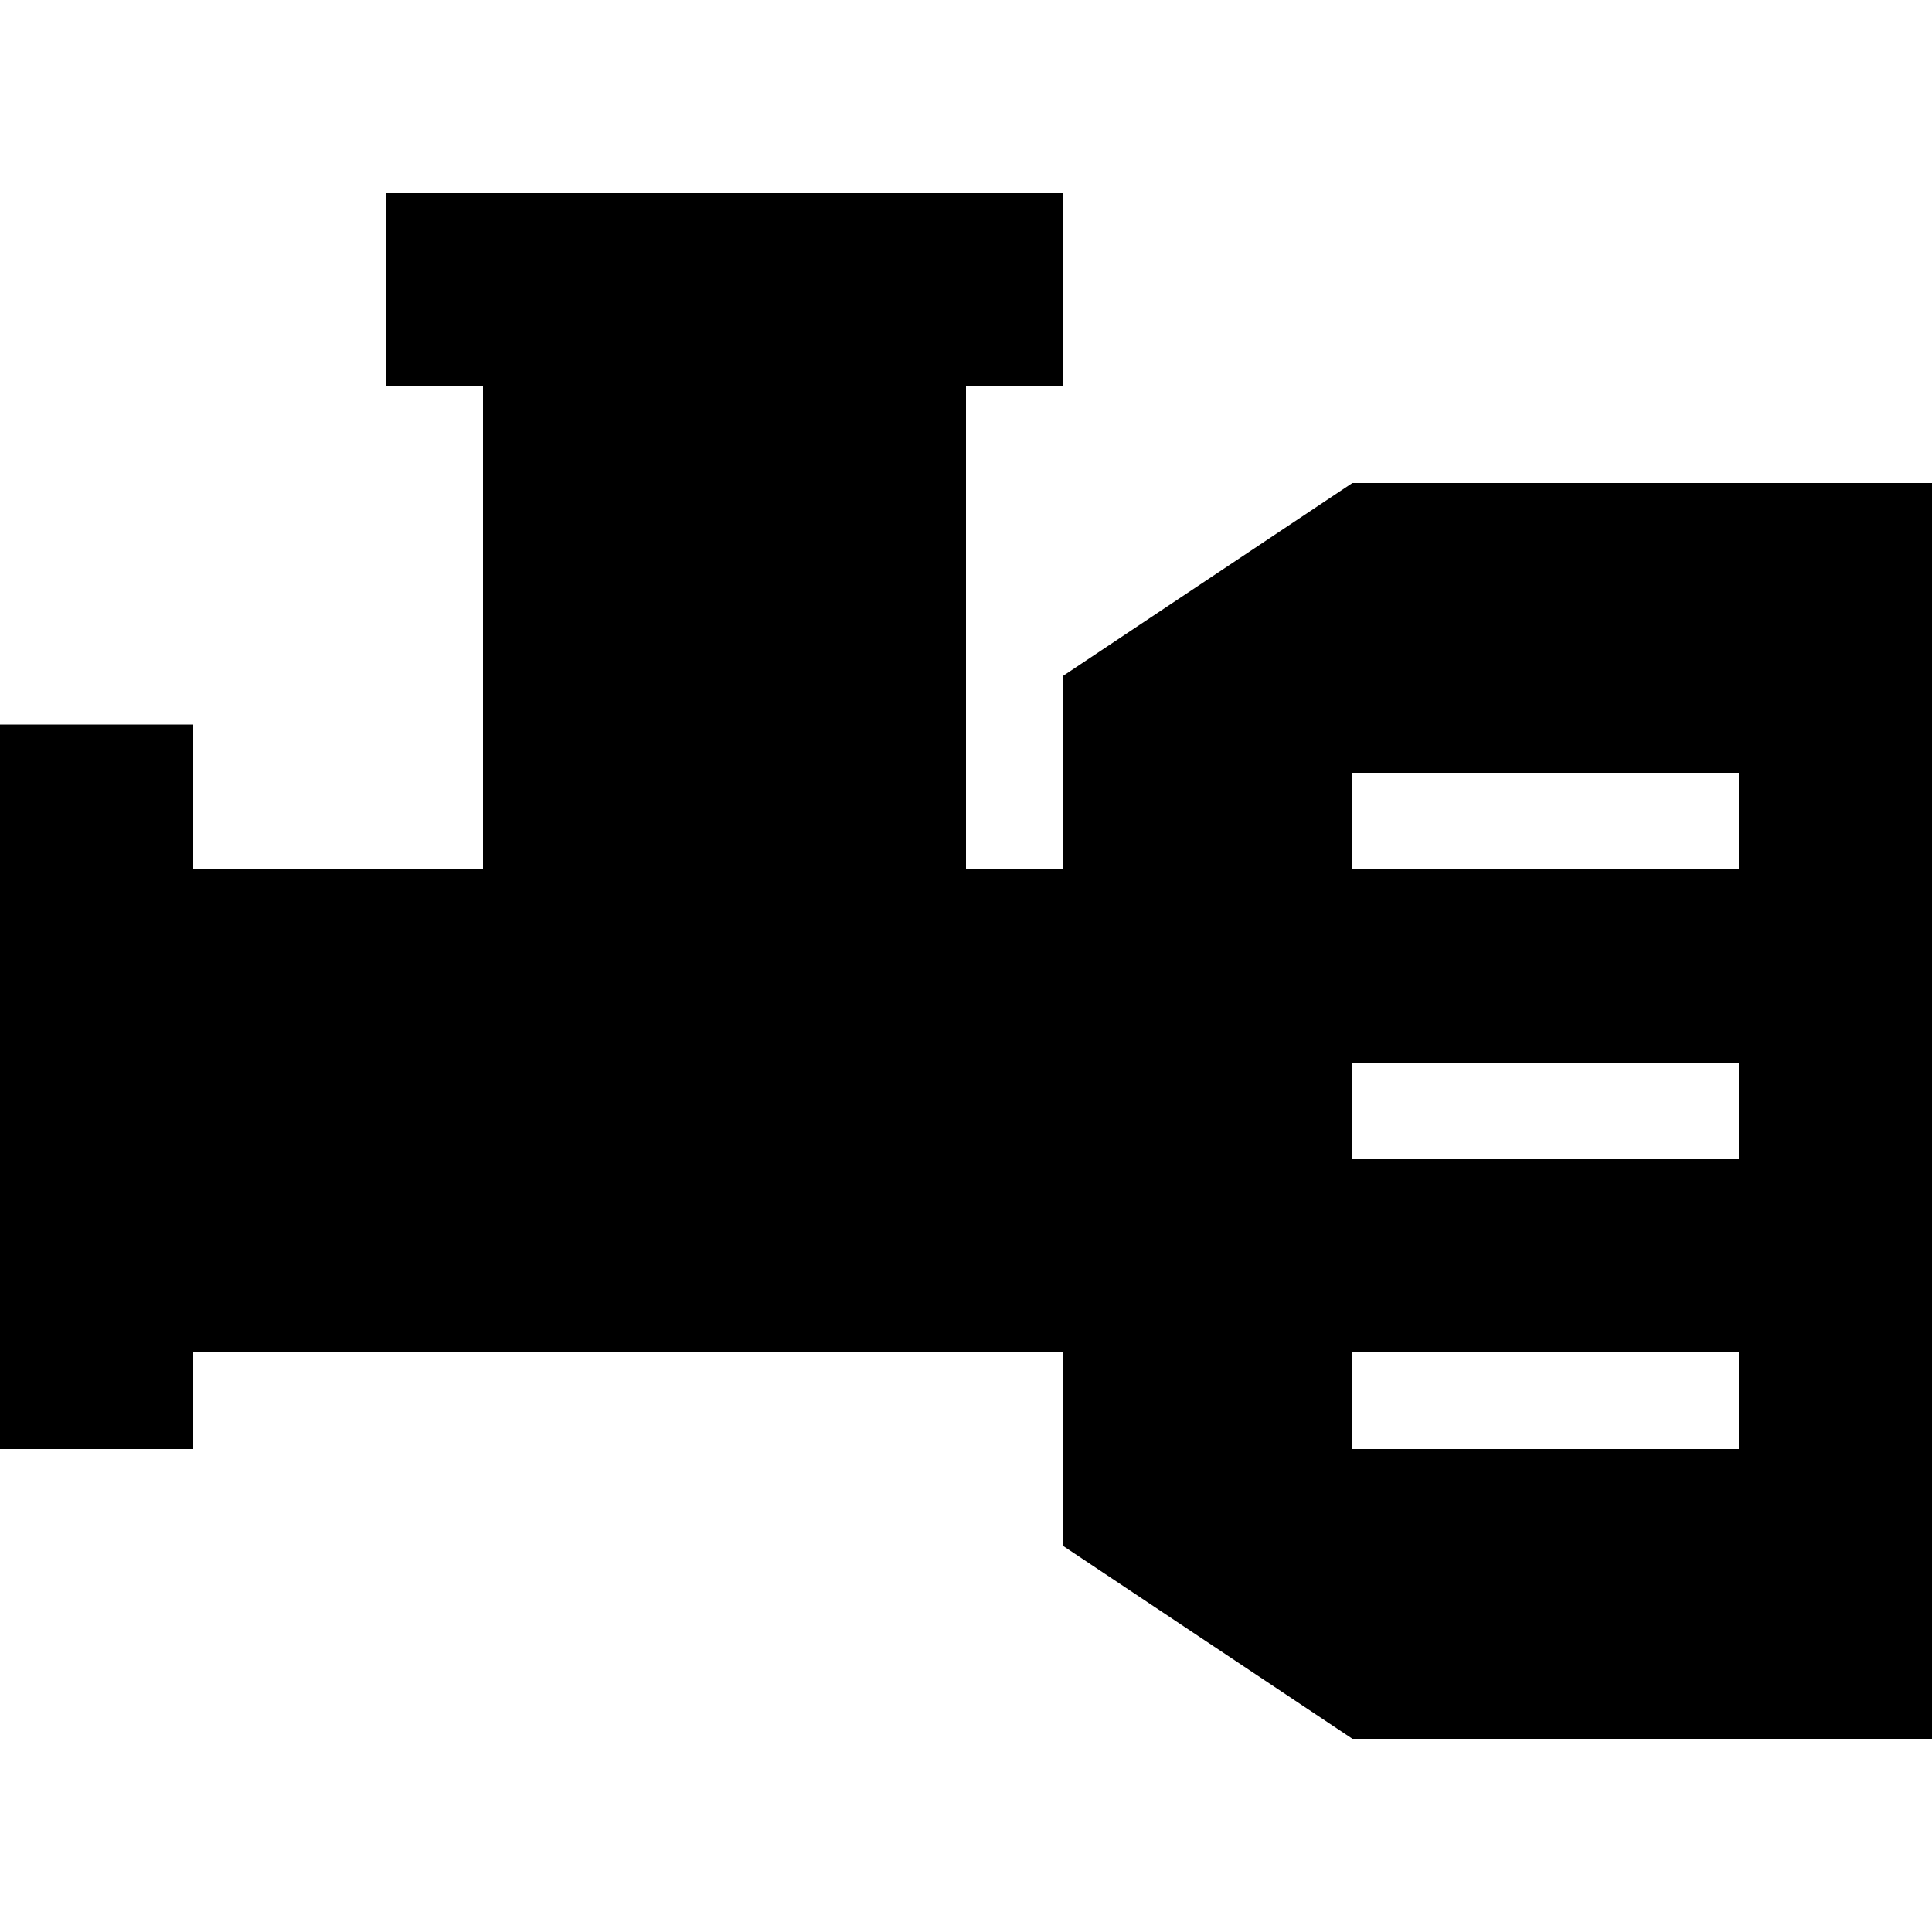 <svg xmlns="http://www.w3.org/2000/svg" width="24" height="24" viewBox="0 0 640 512"><path class="pr-icon-duotone-secondary" d="M64 224l96 0 0-160 160 0 0 160 32 0 0 160L64 384l0-160z"/><path class="pr-icon-duotone-primary" d="M160 0L128 0l0 64 32 0 160 0 32 0 0-64L320 0 160 0zM64 208l0-32L0 176l0 32L0 384l0 32 64 0 0-32 0-176zM448 96l-96 64 0 288 96 64 192 0 0-416L448 96zm0 96l16 0 96 0 16 0 0 32-16 0-96 0-16 0 0-32zm0 96l16 0 96 0 16 0 0 32-16 0-96 0-16 0 0-32zm0 96l16 0 96 0 16 0 0 32-16 0-96 0-16 0 0-32z"/></svg>